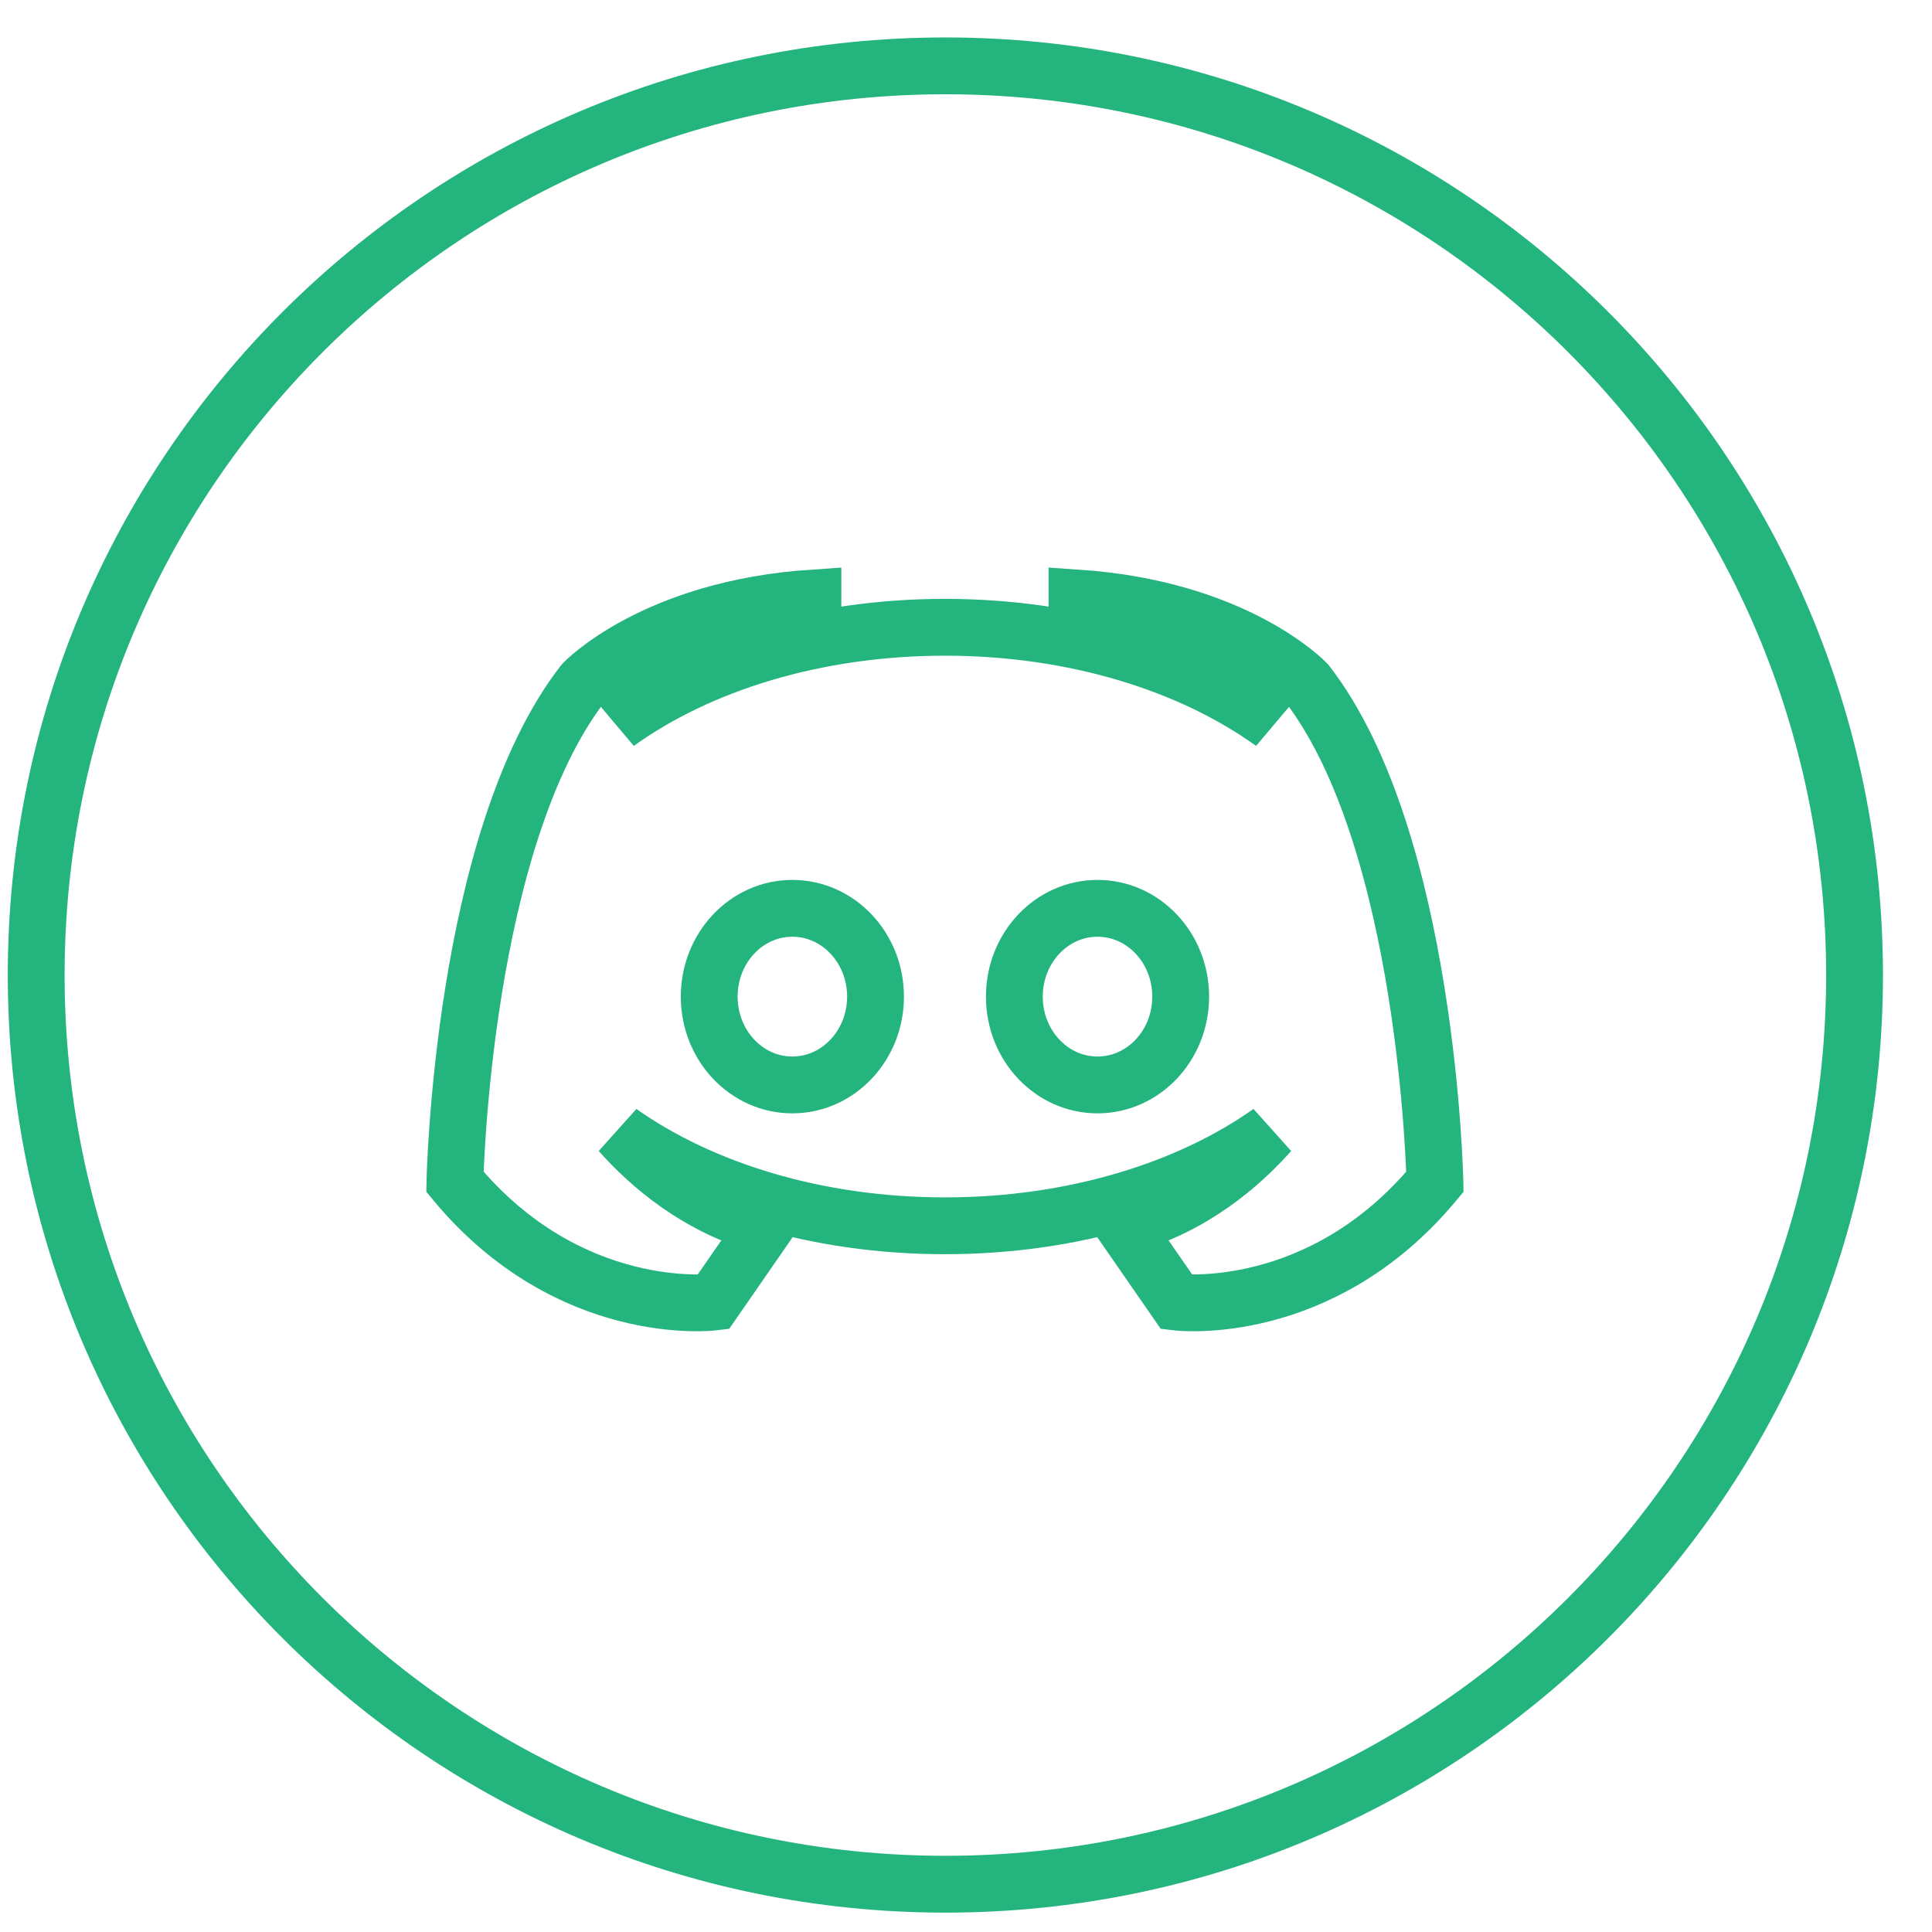 <svg xmlns="http://www.w3.org/2000/svg" xmlns:xlink="http://www.w3.org/1999/xlink" width="34" height="34" version="1.1" viewBox="0 0 34 34"><title>icon 3@1,5x</title><desc>Created with Sketch.</desc><g id="Dizajn" fill="none" fill-rule="evenodd" stroke="none" stroke-width="1"><g id="01-01-00-V2" stroke="#24B47E" transform="translate(-982, -2677)"><g id="footer" transform="translate(0, 1817)"><g id="Footer"><g id="Right" transform="translate(882, 622)"><g id="Icon" transform="translate(3, 237)"><g id="Group-6" transform="translate(96.637, 0.159)"><path id="Stroke-360" d="M33,18 C33,26.837 25.837,34 17,34 C8.164,34 1,26.837 1,18 C1,9.163 8.164,2 17,2 C25.837,2 33,9.163 33,18 Z"/><path id="Stroke-362" d="M19.677,19.934 C18.869,19.934 18.214,19.239 18.214,18.38 C18.214,17.521 18.869,16.826 19.677,16.826 C20.486,16.826 21.141,17.521 21.141,18.38 C21.141,19.238 20.486,19.934 19.677,19.934 Z M14.307,19.934 C13.499,19.934 12.844,19.239 12.844,18.38 C12.844,17.521 13.499,16.826 14.307,16.826 C15.115,16.826 15.771,17.521 15.771,18.38 C15.771,19.238 15.115,19.934 14.307,19.934 Z M23.357,12.861 C23.357,12.861 22.121,11.553 19.316,11.364 L19.316,11.777 C19.316,11.777 20.855,11.687 22.76,13.562 C21.322,12.527 19.271,11.88 16.992,11.88 C14.714,11.88 12.663,12.527 11.225,13.562 C13.13,11.687 14.669,11.777 14.669,11.777 L14.669,11.364 C11.864,11.553 10.627,12.861 10.627,12.861 C8.489,15.614 8.369,21.639 8.369,21.639 C10.383,24.066 12.913,23.756 12.913,23.756 L13.843,22.413 C12.644,22.088 11.788,21.345 11.274,20.765 C12.709,21.779 14.74,22.413 16.992,22.413 C19.245,22.413 21.276,21.779 22.711,20.765 C22.197,21.345 21.341,22.088 20.142,22.413 L21.072,23.756 C21.072,23.756 23.602,24.066 25.615,21.639 C25.615,21.639 25.495,15.614 23.357,12.861 Z"/></g></g></g></g></g></g></g></svg>